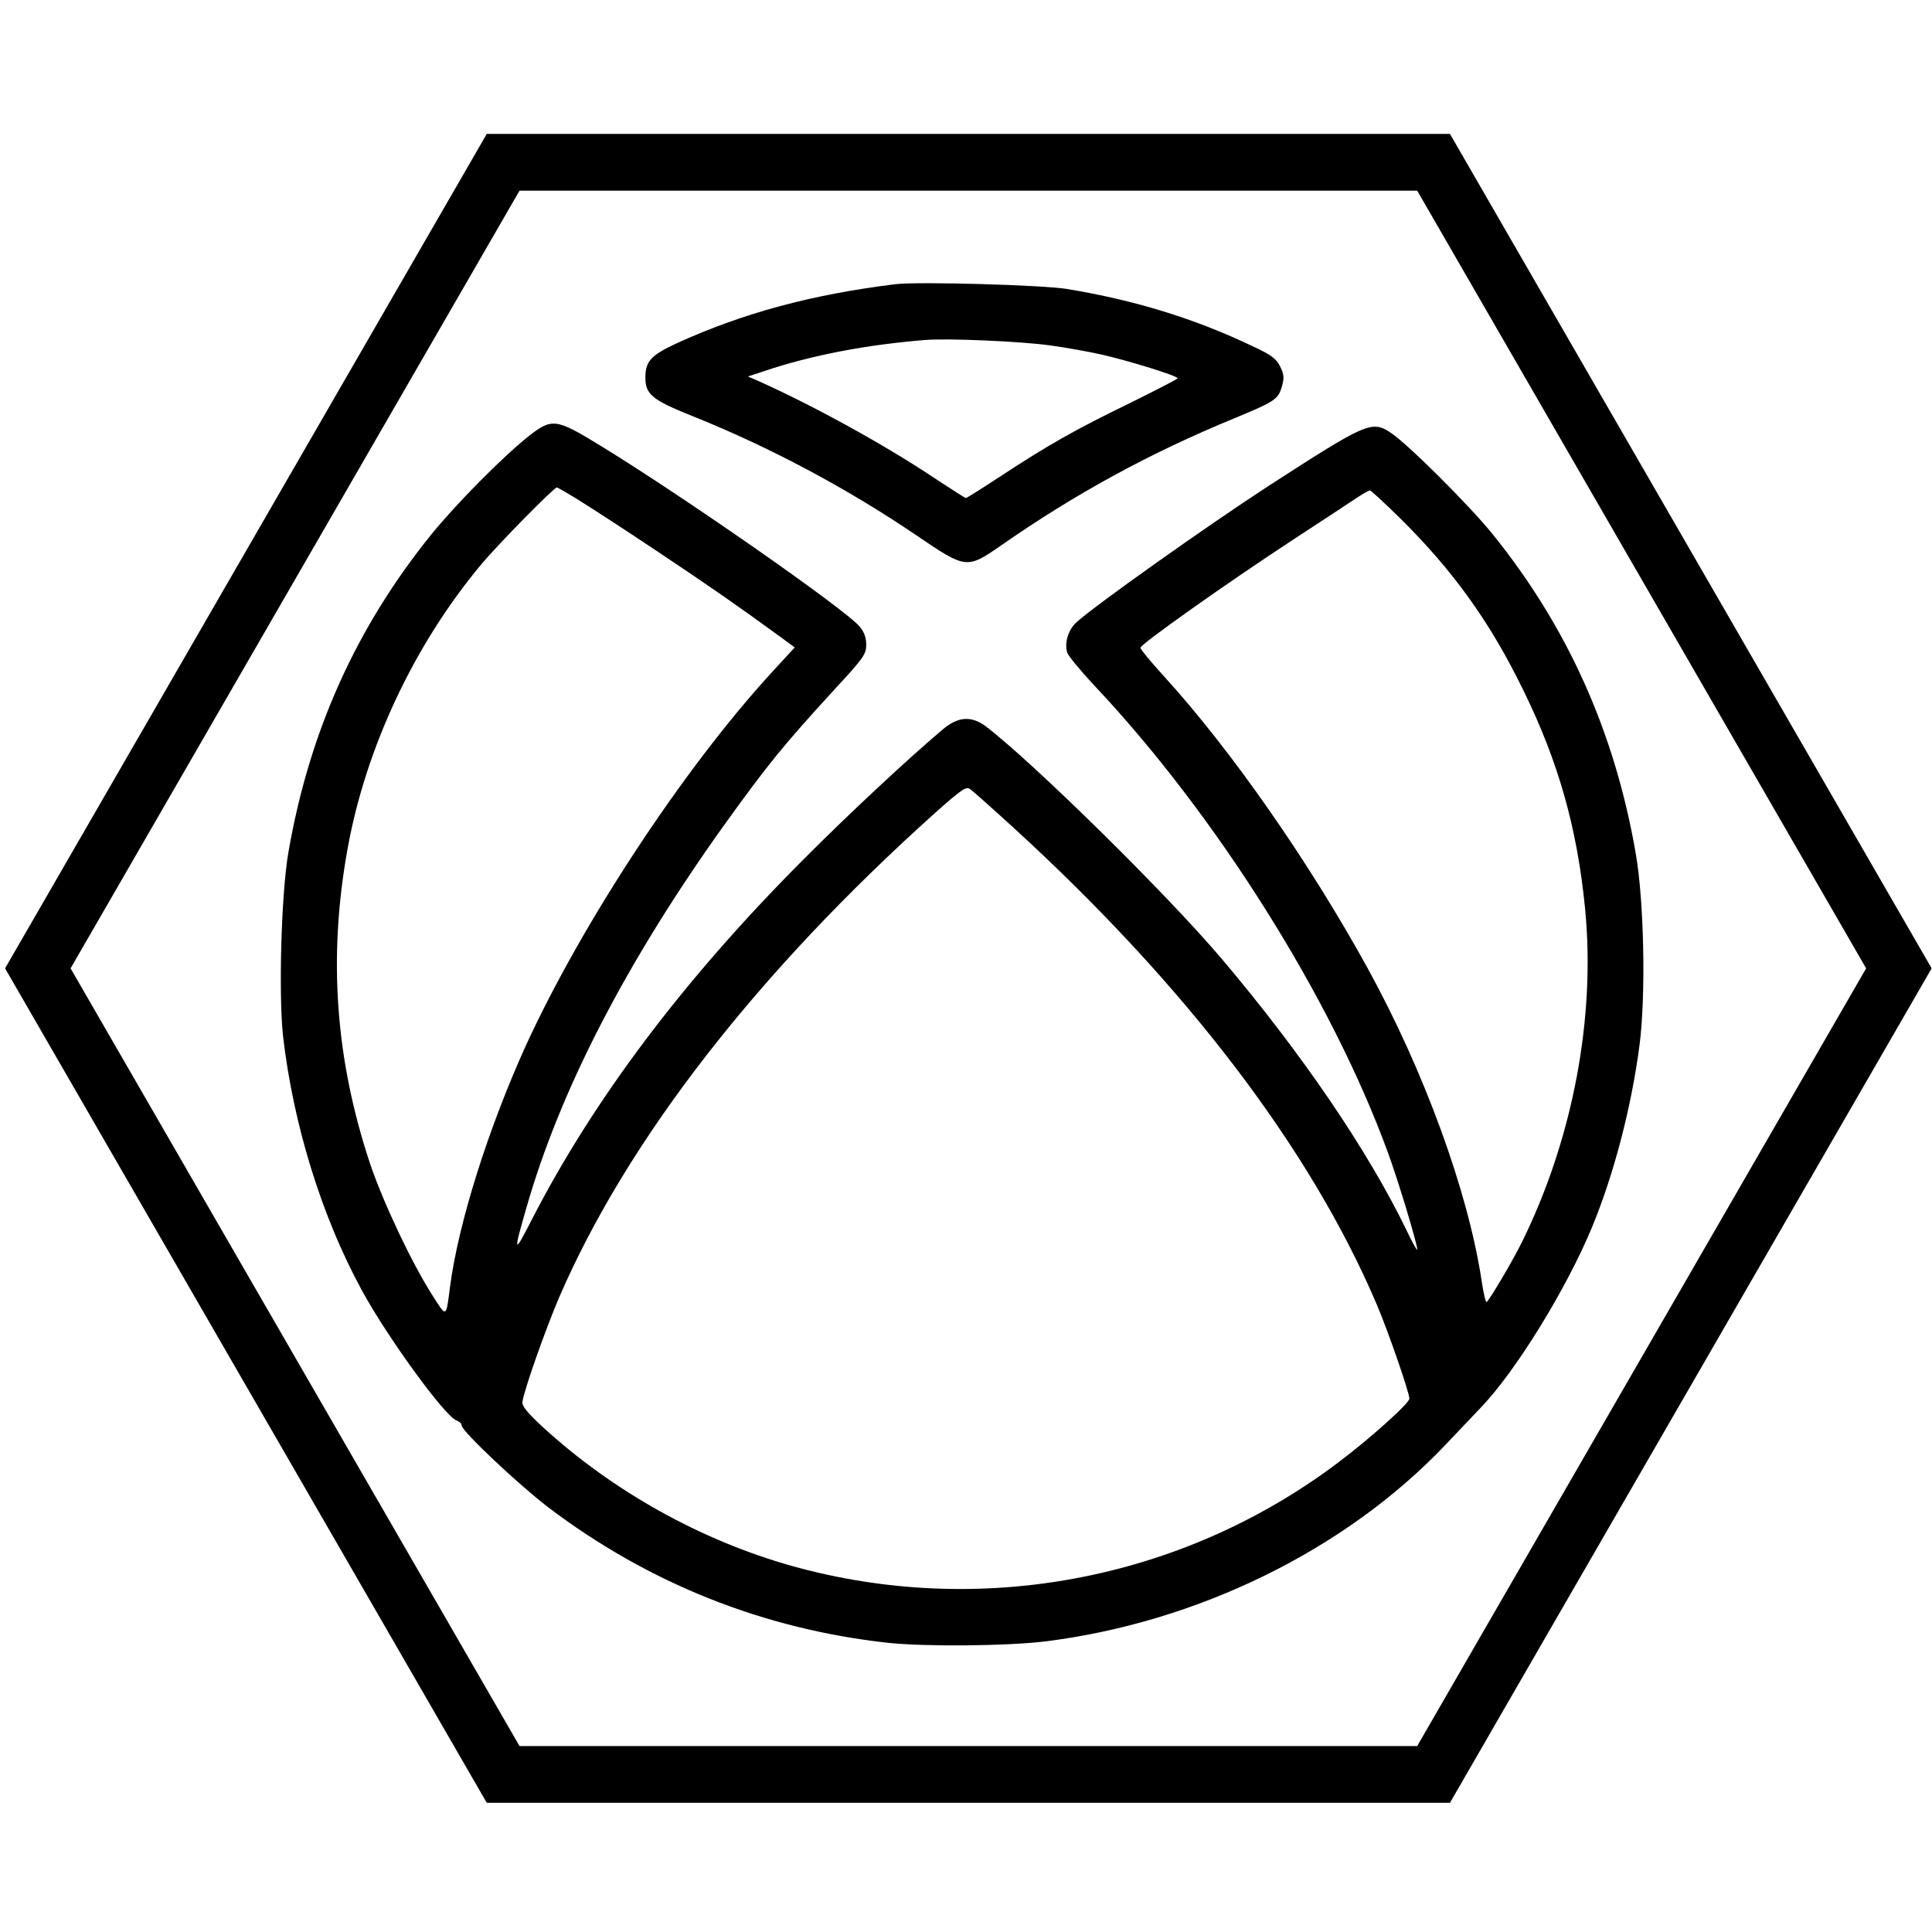 <?xml version="1.0" encoding="UTF-8"?>
<svg xmlns="http://www.w3.org/2000/svg" xmlns:xlink="http://www.w3.org/1999/xlink" width="95px" height="95px" viewBox="0 0 95 95" version="1.1">
<g id="surface1">
<path style="fill:none;stroke-width:15;stroke-linecap:butt;stroke-linejoin:miter;stroke:rgb(0%,0%,0%);stroke-opacity:1;stroke-miterlimit:10;" d="M 133.011 469.095 L 378.989 469.095 L 502 256 L 378.989 42.905 L 133.011 42.905 L 10 256 Z M 133.011 469.095 " transform="matrix(0.186,0,0,0.186,0,0)"/>
<path style=" stroke:none;fill-rule:nonzero;fill:rgb(0%,0%,0%);fill-opacity:1;" d="M 44.039 13.973 C 39.914 14.48 36.523 15.398 33.277 16.879 C 32.008 17.465 31.734 17.77 31.734 18.566 C 31.734 19.391 32.074 19.668 34.023 20.449 C 37.848 21.98 41.656 24.012 45.086 26.34 C 47.492 27.977 47.543 27.988 49.219 26.824 C 52.883 24.27 56.551 22.27 60.727 20.555 C 62.688 19.742 62.848 19.637 63.031 19.012 C 63.148 18.59 63.148 18.438 62.953 18.031 C 62.754 17.637 62.547 17.469 61.59 17.023 C 58.738 15.66 55.793 14.758 52.453 14.207 C 51.223 14.012 45.164 13.84 44.039 13.973 Z M 51.602 16.98 C 52.375 17.082 53.539 17.293 54.18 17.438 C 55.504 17.738 57.91 18.484 57.91 18.602 C 57.898 18.641 56.852 19.18 55.582 19.809 C 52.859 21.129 51.508 21.902 49.234 23.395 C 48.316 23.996 47.531 24.492 47.492 24.492 C 47.465 24.492 46.824 24.086 46.09 23.602 C 43.605 21.93 40.043 19.965 37.23 18.707 L 36.773 18.512 L 38.016 18.105 C 40.215 17.41 42.742 16.941 45.477 16.719 C 46.574 16.625 50.203 16.785 51.602 16.98 Z M 51.602 16.98 "/>
<path style=" stroke:none;fill-rule:nonzero;fill:rgb(0%,0%,0%);fill-opacity:1;" d="M 25.949 21.484 C 24.691 22.492 22.414 24.797 21.223 26.262 C 17.508 30.855 15.203 35.988 14.18 41.918 C 13.828 43.957 13.695 48.895 13.918 50.949 C 14.418 55.293 15.816 59.82 17.793 63.449 C 19.062 65.777 21.902 69.68 22.453 69.848 C 22.598 69.902 22.703 70.008 22.703 70.098 C 22.703 70.371 25.516 73.016 26.957 74.117 C 31.891 77.859 37.559 80.113 43.672 80.781 C 45.543 80.977 49.48 80.938 51.367 80.715 C 58.879 79.785 66.156 76.211 71.039 71.082 C 71.746 70.336 72.555 69.484 72.832 69.195 C 74.547 67.402 77.02 63.383 78.277 60.359 C 79.363 57.73 80.227 54.418 80.621 51.367 C 80.934 48.945 80.844 44.25 80.422 41.906 C 79.391 35.992 77.074 30.82 73.395 26.266 C 72.254 24.852 69.219 21.828 68.383 21.277 C 67.453 20.66 67.191 20.781 62.359 23.906 C 59.336 25.871 53.746 29.836 52.91 30.621 C 52.516 30.988 52.336 31.629 52.477 32.09 C 52.531 32.258 53.133 32.98 53.812 33.711 C 59.809 40.074 65.488 49.105 68.25 56.684 C 68.75 58.043 69.691 61.16 69.691 61.449 C 69.691 61.527 69.457 61.121 69.18 60.531 C 67.27 56.578 64.012 51.801 60.082 47.156 C 57.414 44 50.832 37.52 48.473 35.715 C 47.766 35.191 47.125 35.23 46.379 35.848 C 44.613 37.34 41.707 40.047 39.48 42.289 C 33.617 48.164 29.168 54.082 26.117 60.035 C 25.266 61.699 25.238 61.633 25.867 59.449 C 27.52 53.637 30.789 47.301 35.633 40.535 C 37.766 37.578 38.461 36.711 41.051 33.883 C 42.465 32.355 42.594 32.172 42.594 31.699 C 42.594 31.359 42.492 31.07 42.27 30.809 C 41.562 29.957 33.539 24.367 29.492 21.895 C 27.32 20.566 27.141 20.543 25.949 21.484 Z M 28.449 24.586 C 28.996 24.926 30.738 26.051 32.324 27.113 C 34.914 28.84 36.289 29.797 38.383 31.324 L 39.078 31.836 L 37.91 33.105 C 33.578 37.844 28.633 45.371 25.867 51.391 C 24.012 55.477 22.531 60.16 22.125 63.301 C 21.93 64.82 21.969 64.805 21.246 63.668 C 20.227 62.059 18.852 59.152 18.195 57.215 C 16.496 52.098 16.129 47.098 17.082 41.785 C 17.973 36.797 20.355 31.719 23.652 27.766 C 24.504 26.746 27.238 23.969 27.383 23.969 C 27.426 23.973 27.898 24.246 28.449 24.586 Z M 68.867 25.504 C 71.484 28.094 73.293 30.621 74.926 33.984 C 76.629 37.465 77.547 40.699 77.938 44.641 C 78.473 50.02 77.336 56.012 74.836 61.078 C 74.363 62.035 73.184 64.023 73.094 64.023 C 73.043 64.023 72.938 63.539 72.848 62.938 C 72.18 58.566 70.031 52.676 67.258 47.625 C 64.379 42.387 60.527 36.863 57.23 33.25 C 56.602 32.559 56.078 31.93 56.078 31.852 C 56.078 31.68 60.266 28.711 63.605 26.523 C 65.121 25.531 66.562 24.586 66.809 24.418 C 67.059 24.258 67.309 24.117 67.359 24.117 C 67.398 24.102 68.082 24.73 68.867 25.504 Z M 49.824 40.688 C 58.316 48.449 64.445 56.496 67.703 64.156 C 68.266 65.477 69.301 68.473 69.301 68.773 C 69.301 69.012 67.242 70.844 65.699 71.992 C 58.031 77.727 48.121 79.57 38.922 76.996 C 34.457 75.738 30.137 73.328 26.695 70.176 C 25.949 69.48 25.66 69.141 25.688 68.945 C 25.754 68.383 26.828 65.348 27.508 63.762 C 30.859 56.027 37.258 47.797 45.988 39.965 C 47.297 38.801 47.508 38.66 47.703 38.801 C 47.832 38.891 48.789 39.742 49.824 40.688 Z M 49.824 40.688 "/>
</g>
</svg>
